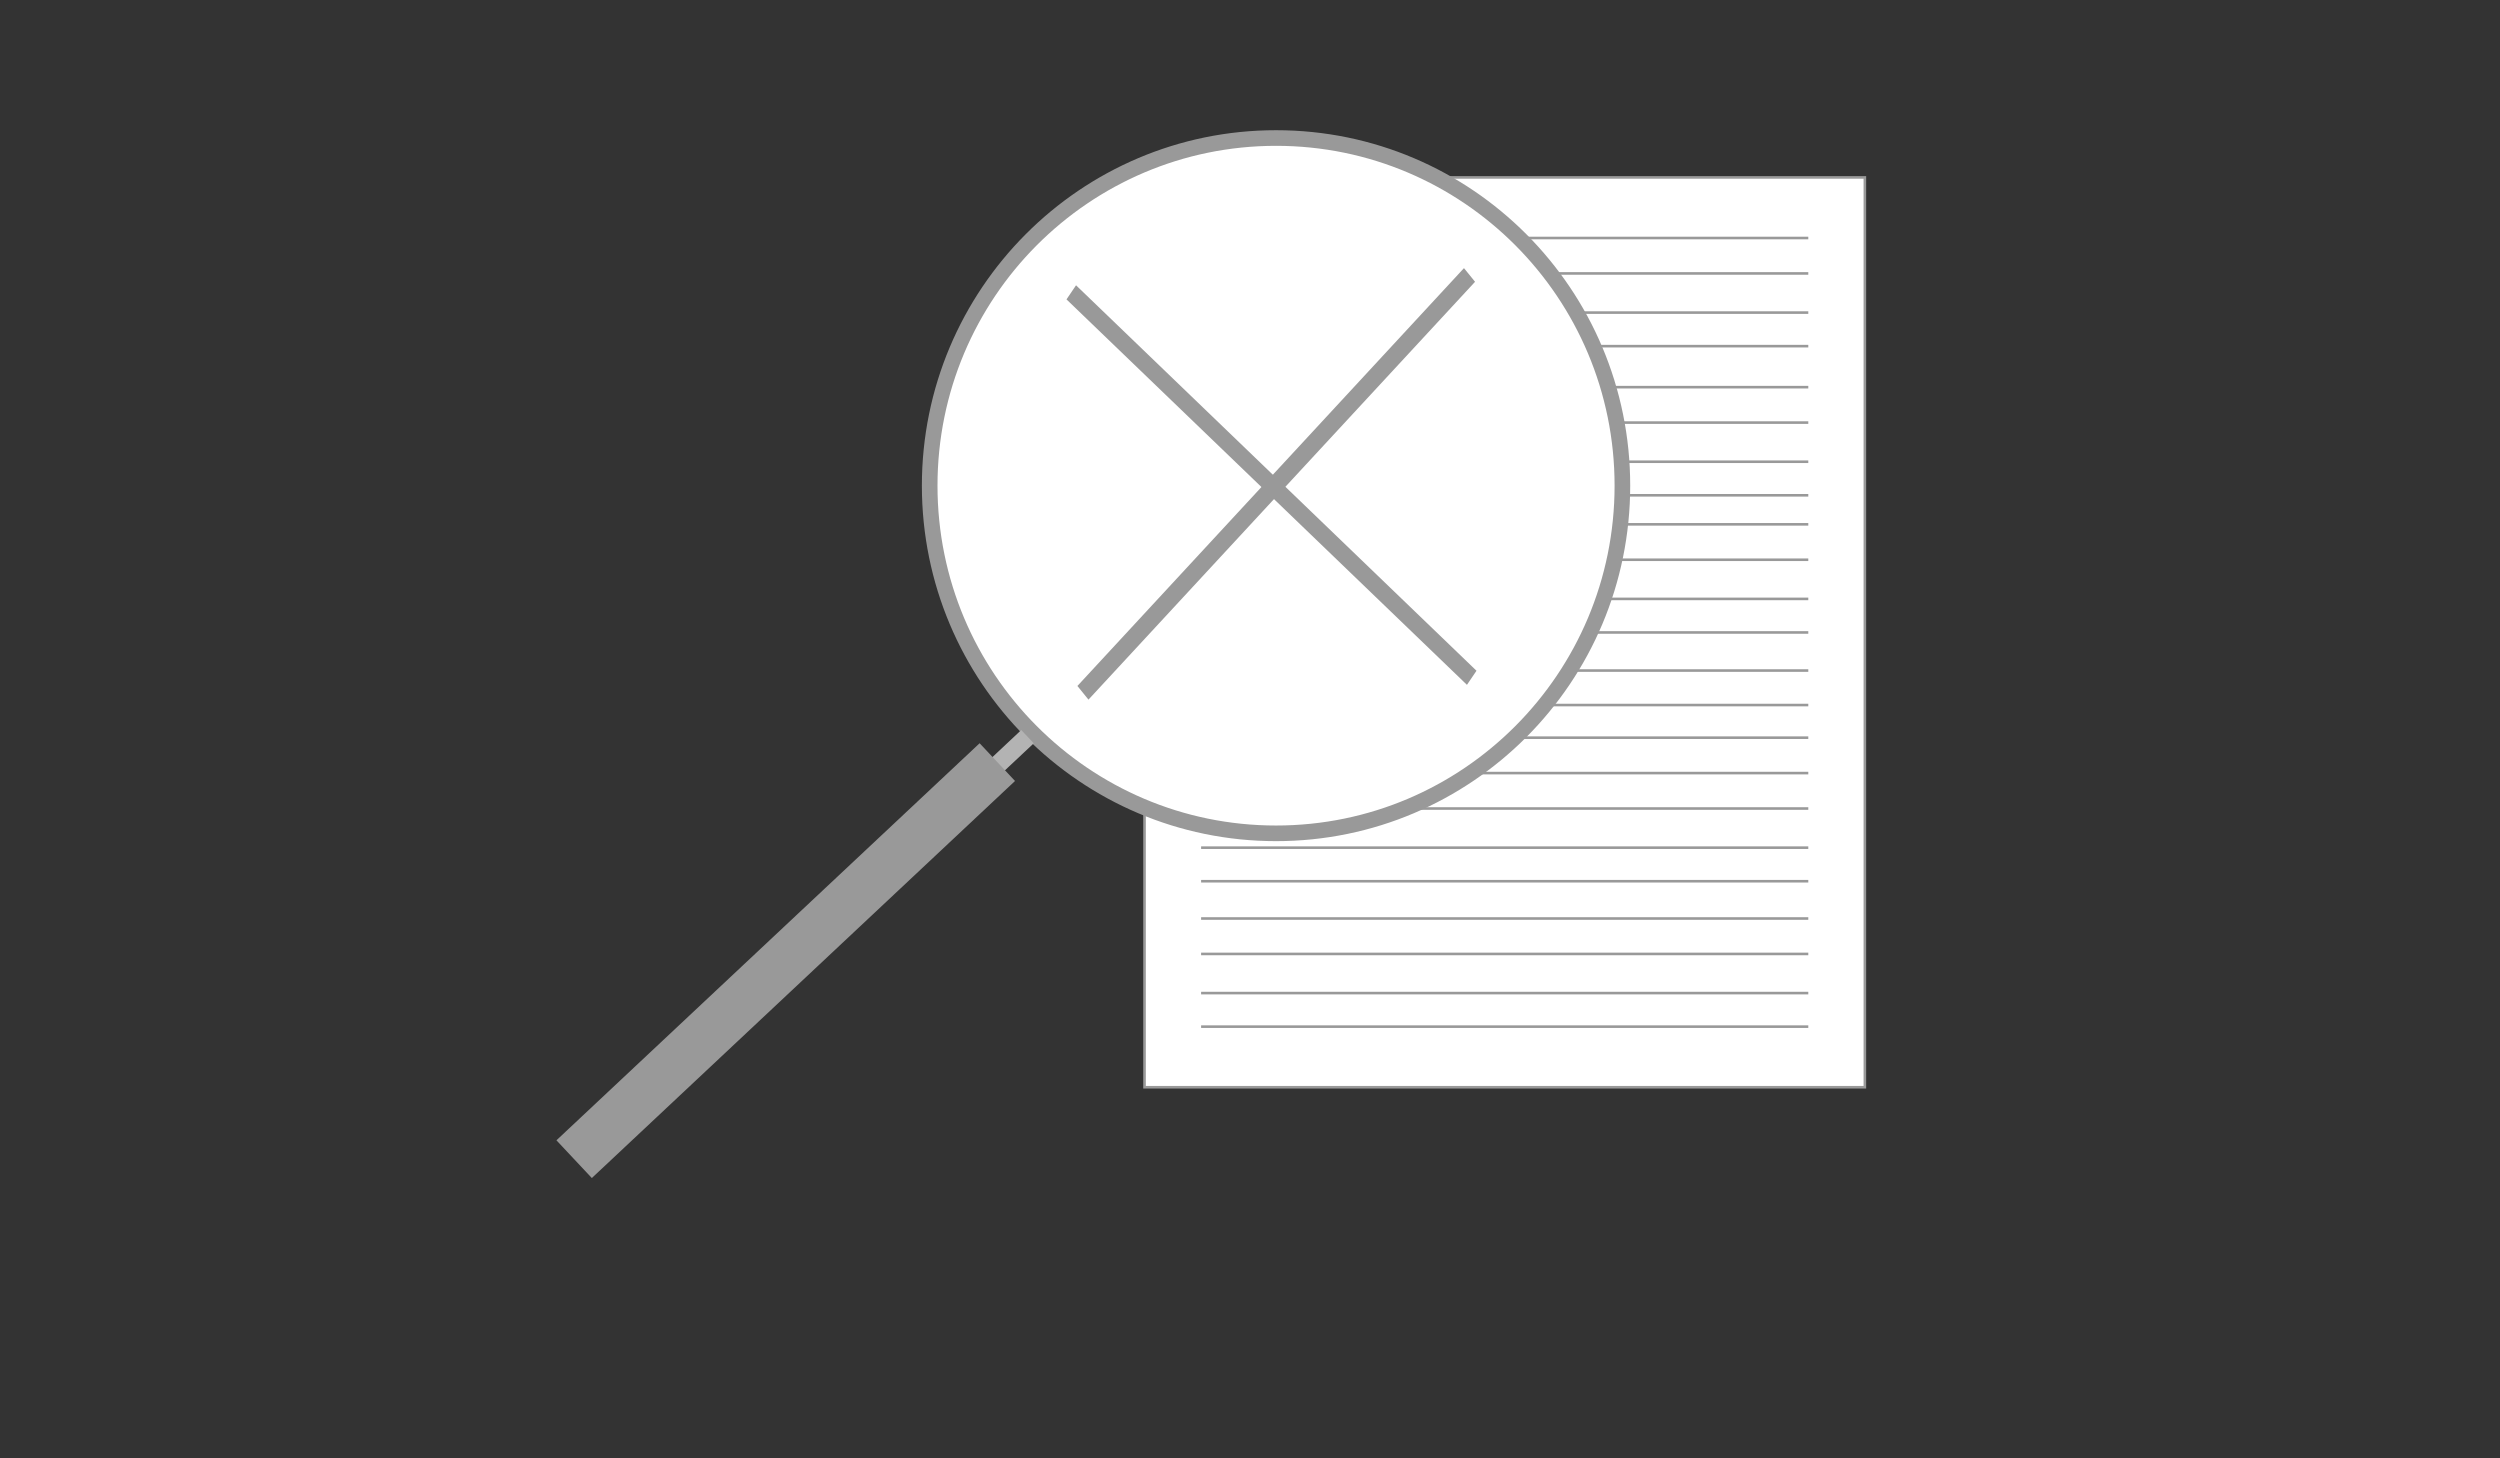 <?xml version="1.0" encoding="utf-8"?>
<!-- Generator: Adobe Illustrator 16.0.0, SVG Export Plug-In . SVG Version: 6.00 Build 0)  -->
<!DOCTYPE svg PUBLIC "-//W3C//DTD SVG 1.1//EN" "http://www.w3.org/Graphics/SVG/1.1/DTD/svg11.dtd">
<svg version="1.1" id="Capa_1" xmlns="http://www.w3.org/2000/svg" xmlns:xlink="http://www.w3.org/1999/xlink" x="0px" y="0px"
	 width="960px" height="560px" viewBox="0 0 960 560" enable-background="new 0 0 960 560" xml:space="preserve">
<rect x="0" y="0" width="960" height="560" fill="#333333" stroke="none"/>
<rect x="439.5" y="68.13" fill="#FFFFFF" stroke="#999999" stroke-miterlimit="10" width="276.609" height="349.37"/>
<line fill="none" stroke="#999999" stroke-miterlimit="10" x1="461.224" y1="257.491" x2="694.386" y2="257.491"/>
<line fill="none" stroke="#999999" stroke-miterlimit="10" x1="461.224" y1="270.737" x2="694.386" y2="270.737"/>
<line fill="none" stroke="#999999" stroke-miterlimit="10" x1="461.224" y1="283.266" x2="694.386" y2="283.266"/>
<line fill="none" stroke="#999999" stroke-miterlimit="10" x1="461.224" y1="296.867" x2="694.386" y2="296.867"/>
<line fill="none" stroke="#999999" stroke-miterlimit="10" x1="461.224" y1="310.47" x2="694.386" y2="310.47"/>
<line fill="none" stroke="#999999" stroke-miterlimit="10" x1="461.224" y1="325.504" x2="694.386" y2="325.504"/>
<line fill="none" stroke="#999999" stroke-miterlimit="10" x1="461.224" y1="338.391" x2="694.386" y2="338.391"/>
<line fill="none" stroke="#999999" stroke-miterlimit="10" x1="461.224" y1="352.709" x2="694.386" y2="352.709"/>
<line fill="none" stroke="#999999" stroke-miterlimit="10" x1="461.224" y1="366.313" x2="694.386" y2="366.313"/>
<line fill="none" stroke="#999999" stroke-miterlimit="10" x1="461.224" y1="381.347" x2="694.386" y2="381.347"/>
<line fill="none" stroke="#999999" stroke-miterlimit="10" x1="461.224" y1="394.232" x2="694.386" y2="394.232"/>
<line fill="none" stroke="#999999" stroke-miterlimit="10" x1="461.224" y1="201.343" x2="694.386" y2="201.343"/>
<line fill="none" stroke="#999999" stroke-miterlimit="10" x1="461.224" y1="214.944" x2="694.386" y2="214.944"/>
<line fill="none" stroke="#999999" stroke-miterlimit="10" x1="461.224" y1="229.979" x2="694.386" y2="229.979"/>
<line fill="none" stroke="#999999" stroke-miterlimit="10" x1="461.224" y1="242.866" x2="694.386" y2="242.866"/>
<line fill="none" stroke="#999999" stroke-miterlimit="10" x1="461.224" y1="148.671" x2="694.386" y2="148.671"/>
<line fill="none" stroke="#999999" stroke-miterlimit="10" x1="461.224" y1="162.274" x2="694.386" y2="162.274"/>
<line fill="none" stroke="#999999" stroke-miterlimit="10" x1="461.224" y1="177.308" x2="694.386" y2="177.308"/>
<line fill="none" stroke="#999999" stroke-miterlimit="10" x1="461.224" y1="190.194" x2="694.386" y2="190.194"/>
<line fill="none" stroke="#999999" stroke-miterlimit="10" x1="461.224" y1="91.397" x2="694.386" y2="91.397"/>
<line fill="none" stroke="#999999" stroke-miterlimit="10" x1="461.224" y1="105" x2="694.386" y2="105"/>
<line fill="none" stroke="#999999" stroke-miterlimit="10" x1="461.224" y1="120.035" x2="694.386" y2="120.035"/>
<line fill="none" stroke="#999999" stroke-miterlimit="10" x1="461.224" y1="132.921" x2="694.386" y2="132.921"/>
<ellipse fill="#FFFFFF" stroke="#999999" stroke-width="6" stroke-miterlimit="10" cx="490" cy="186.5" rx="133" ry="133.5"/>
<rect x="189.999" y="361.017" transform="matrix(-0.729 0.684 -0.684 -0.729 781.695 418.631)" fill="#B3B3B3" stroke="#B3B3B3" stroke-miterlimit="10" width="235.998" height="6.002"/>
<polygon fill="#999999" stroke="#999999" stroke-miterlimit="10" points="565.759,108.188 418.001,267.892 414.384,263.431 
	562.14,103.727 "/>
<polygon fill="#999999" stroke="#999999" stroke-miterlimit="10" points="563.227,262.208 410.185,114.9 413.282,110.322 
	566.323,257.632 "/>
<rect x="190.585" y="359.533" transform="matrix(-0.729 0.684 -0.684 -0.729 773.921 431.612)" fill="#999999" stroke="#999999" stroke-miterlimit="10" width="221.913" height="18.876"/>
</svg>

